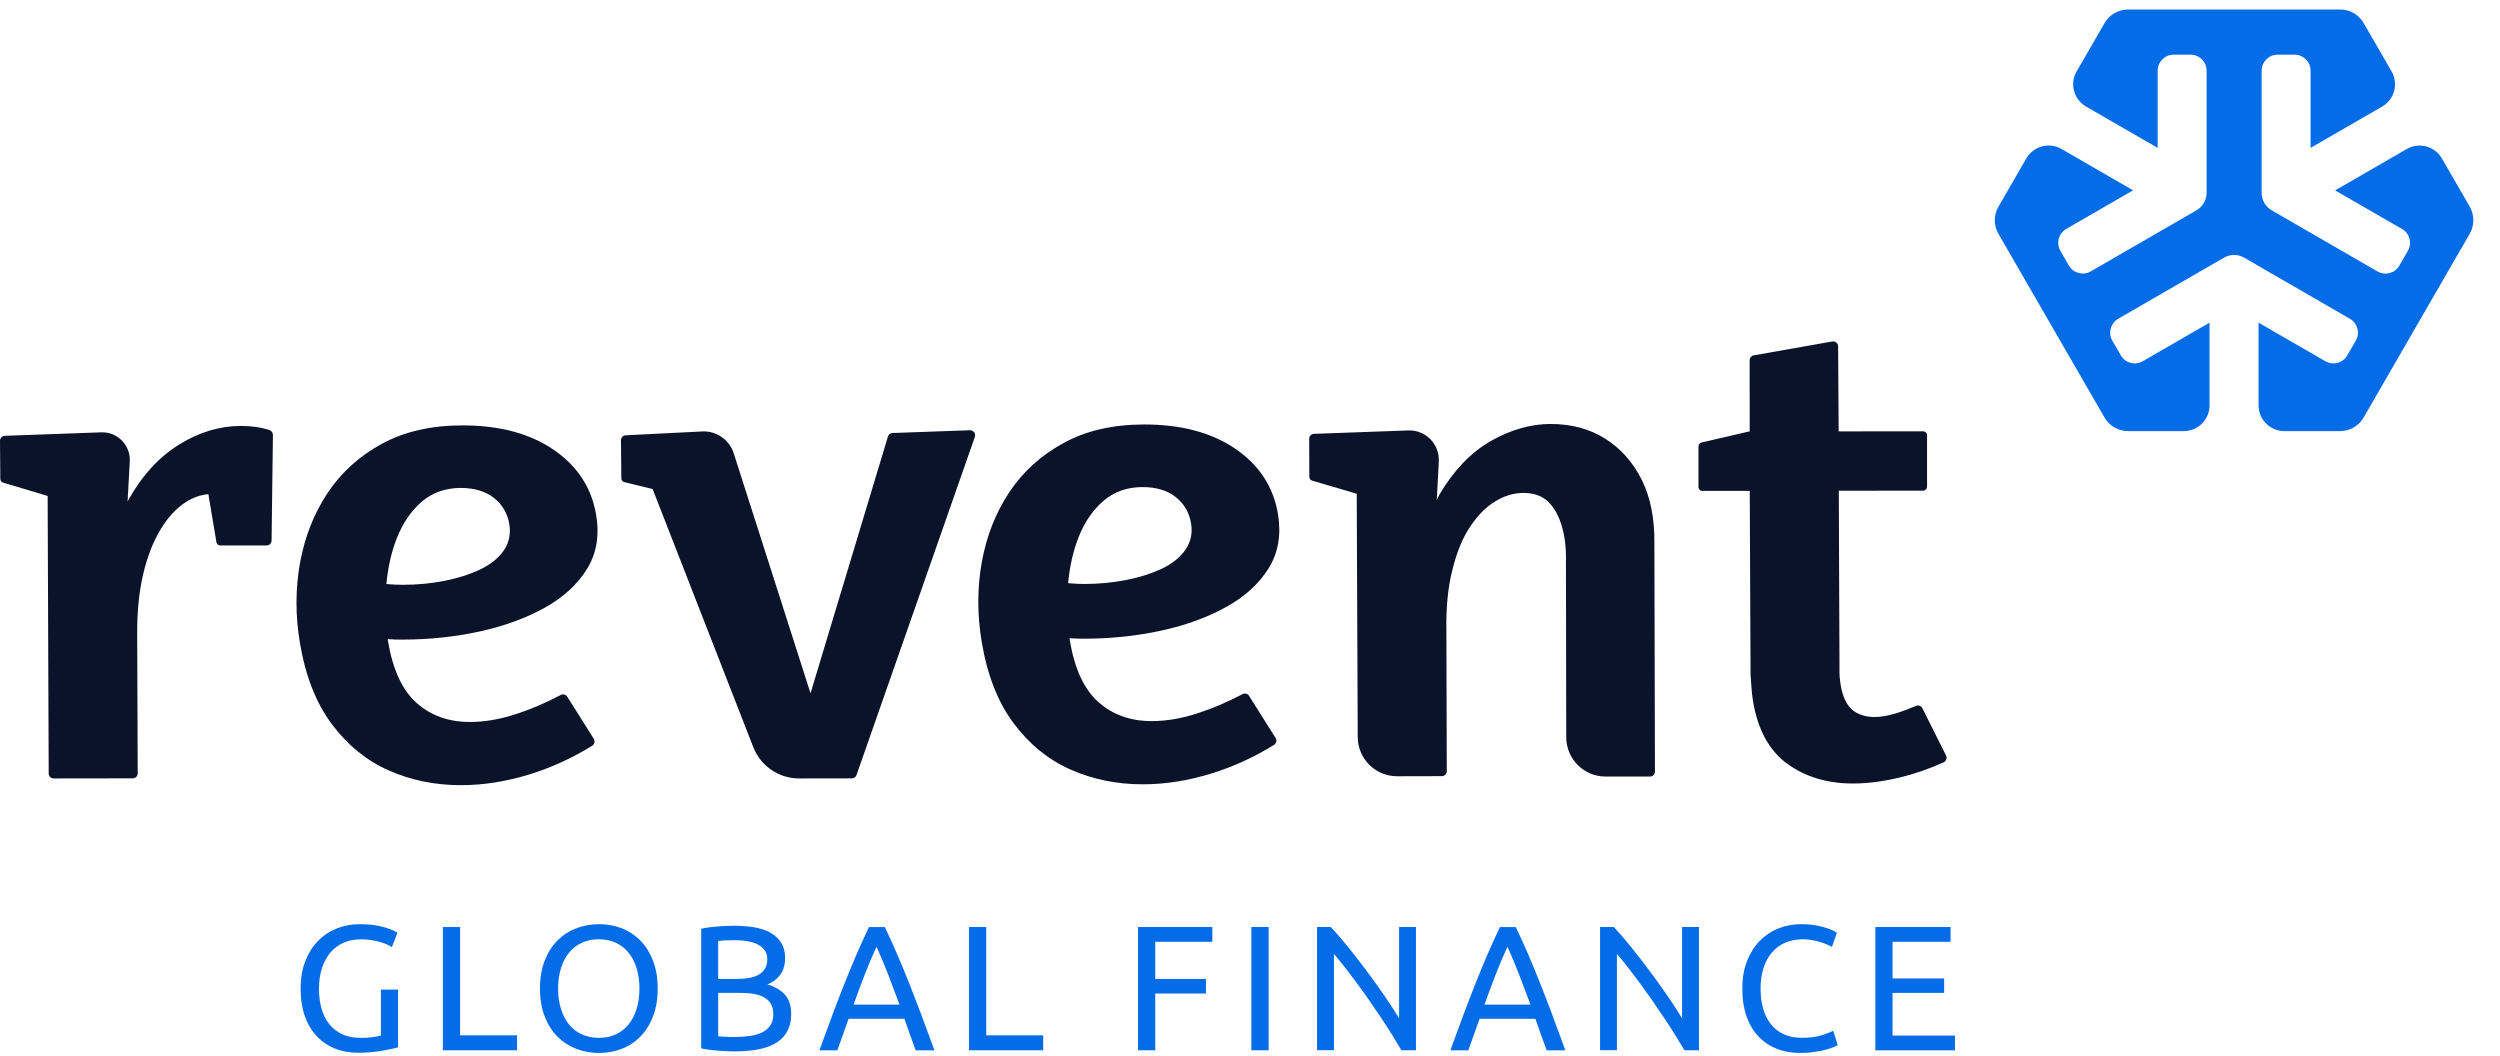 <svg width="90" height="38" viewBox="0 0 90 38" fill="none" xmlns="http://www.w3.org/2000/svg">
<path d="M14.486 23.026C15.458 23.024 16.387 22.927 17.272 22.732C18.157 22.537 18.935 22.253 19.605 21.881C20.276 21.51 20.785 21.044 21.131 20.485C21.475 19.928 21.587 19.277 21.461 18.534C21.297 17.559 20.788 16.78 19.932 16.192C19.075 15.606 17.977 15.312 16.637 15.314C15.521 15.316 14.556 15.536 13.747 15.977C12.935 16.419 12.284 17.009 11.794 17.746C11.304 18.482 10.974 19.319 10.802 20.255C10.633 21.191 10.631 22.155 10.797 23.145C10.997 24.337 11.379 25.311 11.945 26.068C12.512 26.825 13.195 27.383 13.996 27.736C14.796 28.091 15.667 28.268 16.608 28.266C17.405 28.264 18.221 28.136 19.055 27.88C19.834 27.64 20.588 27.298 21.318 26.847C21.403 26.795 21.43 26.681 21.376 26.596L20.419 25.078C20.37 25.001 20.269 24.977 20.188 25.019C19.638 25.307 19.099 25.538 18.57 25.709C17.995 25.897 17.445 25.991 16.919 25.991C16.152 25.991 15.512 25.763 14.998 25.307C14.483 24.851 14.138 24.104 13.965 23.068C13.961 23.048 13.961 23.026 13.96 23.006C13.976 23.006 13.989 23.01 14.005 23.01C14.151 23.023 14.311 23.028 14.486 23.026ZM13.909 21.025C13.967 20.433 14.086 19.881 14.282 19.382C14.495 18.839 14.793 18.401 15.175 18.067C15.557 17.736 16.028 17.568 16.585 17.566C17.079 17.566 17.479 17.687 17.782 17.925C18.085 18.165 18.269 18.479 18.334 18.864C18.394 19.221 18.327 19.539 18.136 19.817C17.943 20.096 17.658 20.323 17.281 20.503C16.904 20.682 16.477 20.817 15.997 20.911C15.518 21.005 15.024 21.052 14.513 21.053C14.322 21.053 14.142 21.044 13.97 21.03C13.951 21.028 13.931 21.026 13.909 21.025Z" fill="#0B132B"/>
<path d="M35.095 15.729L30.834 27.902C30.809 27.972 30.742 28.021 30.668 28.021L28.771 28.024C28.041 28.026 27.384 27.579 27.118 26.897L23.495 17.606L22.476 17.357C22.413 17.341 22.368 17.285 22.368 17.22L22.355 15.849C22.355 15.754 22.429 15.676 22.523 15.671L25.278 15.532C25.792 15.507 26.258 15.83 26.414 16.318L29.179 24.959L31.966 15.714C31.988 15.642 32.053 15.592 32.129 15.588L34.922 15.489C35.046 15.489 35.136 15.61 35.095 15.729Z" fill="#0B132B"/>
<path d="M39.029 22.993C40.001 22.992 40.93 22.894 41.815 22.7C42.7 22.505 43.478 22.222 44.148 21.848C44.819 21.477 45.328 21.012 45.674 20.453C46.018 19.895 46.13 19.245 46.006 18.502C45.842 17.526 45.333 16.747 44.477 16.159C43.62 15.572 42.522 15.28 41.182 15.281C40.066 15.283 39.101 15.503 38.292 15.947C37.48 16.388 36.829 16.978 36.339 17.714C35.849 18.449 35.519 19.286 35.347 20.222C35.178 21.158 35.176 22.122 35.342 23.112C35.542 24.304 35.924 25.278 36.49 26.037C37.057 26.794 37.74 27.352 38.541 27.705C39.341 28.06 40.212 28.237 41.153 28.235C41.95 28.235 42.765 28.105 43.6 27.849C44.379 27.61 45.135 27.267 45.863 26.816C45.948 26.764 45.975 26.65 45.921 26.565L44.964 25.047C44.915 24.97 44.814 24.946 44.733 24.988C44.183 25.276 43.644 25.507 43.115 25.678C42.54 25.866 41.99 25.958 41.464 25.96C40.697 25.96 40.057 25.732 39.543 25.276C39.028 24.82 38.683 24.075 38.51 23.038C38.506 23.019 38.506 22.997 38.505 22.975C38.521 22.977 38.533 22.979 38.55 22.979C38.694 22.99 38.854 22.993 39.029 22.993ZM38.452 20.992C38.51 20.4 38.629 19.849 38.825 19.349C39.038 18.806 39.336 18.368 39.718 18.037C40.1 17.705 40.571 17.535 41.128 17.535C41.622 17.535 42.023 17.654 42.325 17.894C42.628 18.134 42.812 18.448 42.877 18.834C42.937 19.191 42.87 19.506 42.679 19.786C42.486 20.065 42.201 20.294 41.826 20.473C41.449 20.651 41.02 20.786 40.542 20.88C40.062 20.974 39.568 21.021 39.058 21.023C38.867 21.023 38.687 21.015 38.515 20.999C38.494 20.995 38.474 20.994 38.452 20.992Z" fill="#0B132B"/>
<path d="M59.401 27.956H57.8C57.019 27.956 56.386 27.323 56.385 26.542L56.374 20.253C56.388 19.757 56.338 19.319 56.226 18.943C56.112 18.561 55.95 18.271 55.73 18.058C55.51 17.852 55.22 17.746 54.852 17.746C54.499 17.746 54.158 17.845 53.826 18.051C53.494 18.249 53.197 18.554 52.926 18.958C52.657 19.362 52.445 19.87 52.29 20.501C52.127 21.131 52.055 21.861 52.07 22.696L52.084 27.765C52.084 27.862 52.005 27.941 51.907 27.941L50.297 27.945C49.516 27.947 48.882 27.316 48.878 26.535L48.842 17.775L47.237 17.303C47.178 17.285 47.136 17.23 47.136 17.167L47.131 15.795C47.131 15.7 47.207 15.62 47.302 15.618L50.699 15.496C51.323 15.474 51.83 15.99 51.797 16.614L51.724 18.004C51.76 17.934 51.787 17.863 51.823 17.798C52.333 16.935 52.948 16.291 53.664 15.88C54.385 15.469 55.108 15.263 55.822 15.263C56.572 15.263 57.23 15.44 57.789 15.793C58.348 16.147 58.788 16.643 59.106 17.279C59.418 17.908 59.566 18.666 59.558 19.551L59.578 27.777C59.58 27.876 59.501 27.956 59.401 27.956Z" fill="#0B132B"/>
<path d="M69.205 25.493C69.163 25.41 69.062 25.375 68.976 25.413C68.72 25.521 68.476 25.612 68.242 25.684C67.96 25.768 67.708 25.812 67.486 25.812C67.151 25.812 66.882 25.723 66.677 25.547C66.471 25.368 66.336 25.078 66.267 24.676C66.249 24.568 66.235 24.465 66.228 24.364C66.219 24.263 66.217 24.182 66.222 24.12L66.197 17.667L69.234 17.663C69.311 17.663 69.374 17.6 69.374 17.523V15.669C69.374 15.591 69.311 15.527 69.232 15.527L66.192 15.53L66.172 12.467C66.172 12.357 66.073 12.274 65.964 12.293L63.133 12.793C63.049 12.807 62.987 12.881 62.987 12.968L62.989 15.528L61.255 15.929C61.19 15.943 61.145 16.001 61.145 16.067V17.532C61.145 17.609 61.208 17.674 61.287 17.672L62.991 17.671L63.02 24.286C63.034 24.472 63.047 24.64 63.056 24.786C63.065 24.934 63.083 25.085 63.108 25.238C63.281 26.275 63.696 27.031 64.349 27.501C65.001 27.972 65.791 28.208 66.716 28.206C67.227 28.206 67.777 28.134 68.368 27.995C68.902 27.869 69.436 27.685 69.969 27.445C70.061 27.404 70.103 27.29 70.058 27.198L69.205 25.493Z" fill="#0B132B"/>
<path d="M8.67 15.334C7.903 15.335 7.16 15.561 6.439 16.01C5.716 16.46 5.114 17.119 4.629 17.986C4.616 18.009 4.607 18.036 4.593 18.062L4.672 16.608C4.703 16.028 4.228 15.544 3.648 15.564L0.171 15.689C0.076 15.692 0 15.772 0 15.867L0.011 17.239C0.011 17.301 0.052 17.357 0.112 17.375L1.715 17.854L1.753 27.847C1.753 27.945 1.832 28.024 1.929 28.024L4.78 28.02C4.878 28.02 4.957 27.941 4.957 27.844L4.939 22.773C4.937 22 5.007 21.304 5.152 20.683C5.294 20.063 5.5 19.529 5.768 19.081C6.035 18.631 6.345 18.294 6.699 18.069C6.949 17.91 7.216 17.818 7.501 17.788L7.791 19.519C7.802 19.587 7.862 19.638 7.932 19.638L9.6 19.636C9.697 19.636 9.775 19.558 9.777 19.461L9.825 15.66C9.827 15.581 9.777 15.507 9.701 15.483C9.391 15.38 9.048 15.334 8.67 15.334Z" fill="#0B132B"/>
<path d="M88.908 8.419L85.091 15.031C84.916 15.334 84.593 15.52 84.245 15.52H82.236C81.724 15.52 81.308 15.105 81.308 14.591V11.616L83.716 13.006C83.991 13.165 84.342 13.071 84.501 12.795L84.809 12.261C84.968 11.987 84.874 11.636 84.598 11.477L80.79 9.277C80.565 9.147 80.287 9.147 80.061 9.277L76.253 11.477C75.979 11.636 75.884 11.987 76.042 12.261L76.351 12.795C76.509 13.069 76.861 13.165 77.135 13.006L79.544 11.616V14.591C79.544 15.103 79.129 15.52 78.615 15.52H76.609C76.26 15.52 75.938 15.334 75.763 15.031L71.944 8.419C71.769 8.116 71.769 7.744 71.944 7.441L72.948 5.703C73.204 5.26 73.772 5.106 74.216 5.364L76.792 6.852L74.383 8.242C74.109 8.401 74.014 8.752 74.172 9.026L74.481 9.56C74.639 9.834 74.991 9.93 75.265 9.771L79.073 7.571C79.299 7.441 79.438 7.2 79.438 6.94V2.542C79.438 2.225 79.18 1.969 78.864 1.969H78.249C77.932 1.969 77.676 2.227 77.676 2.542V5.324L75.099 3.837C74.656 3.581 74.502 3.013 74.76 2.569L75.765 0.831C75.939 0.528 76.262 0.342 76.61 0.342H84.247C84.597 0.342 84.917 0.528 85.092 0.831L86.097 2.569C86.353 3.013 86.201 3.581 85.758 3.837L83.181 5.324V2.542C83.181 2.225 82.923 1.969 82.608 1.969H81.993C81.675 1.969 81.418 2.227 81.419 2.544V6.942C81.419 7.202 81.558 7.443 81.784 7.573L85.592 9.773C85.866 9.931 86.218 9.838 86.376 9.562L86.684 9.028C86.843 8.754 86.749 8.402 86.474 8.244L84.064 6.854L86.641 5.366C87.085 5.11 87.653 5.261 87.909 5.705L88.913 7.443C89.083 7.744 89.083 8.118 88.908 8.419Z" fill="#056CE8"/>
<path d="M13.709 35.626H14.331V37.702C14.281 37.718 14.207 37.738 14.109 37.759C14.014 37.781 13.902 37.803 13.776 37.824C13.65 37.846 13.513 37.864 13.363 37.878C13.213 37.893 13.062 37.9 12.909 37.9C12.597 37.9 12.313 37.85 12.057 37.747C11.801 37.644 11.581 37.494 11.398 37.298C11.214 37.101 11.071 36.86 10.972 36.575C10.871 36.288 10.822 35.96 10.822 35.588C10.822 35.217 10.878 34.887 10.992 34.599C11.105 34.31 11.257 34.068 11.45 33.872C11.643 33.675 11.866 33.526 12.126 33.423C12.384 33.32 12.66 33.27 12.955 33.27C13.156 33.27 13.334 33.282 13.491 33.307C13.646 33.333 13.78 33.363 13.891 33.398C14.003 33.432 14.093 33.466 14.164 33.5C14.234 33.535 14.283 33.56 14.308 33.578L14.109 34.097C13.985 34.016 13.821 33.949 13.617 33.895C13.412 33.841 13.202 33.816 12.99 33.816C12.764 33.816 12.557 33.856 12.371 33.937C12.185 34.018 12.027 34.135 11.897 34.288C11.767 34.442 11.664 34.629 11.592 34.849C11.52 35.069 11.484 35.316 11.484 35.588C11.484 35.853 11.515 36.095 11.576 36.312C11.637 36.53 11.731 36.715 11.857 36.872C11.983 37.029 12.139 37.148 12.324 37.235C12.51 37.319 12.728 37.363 12.981 37.363C13.159 37.363 13.312 37.354 13.439 37.334C13.565 37.314 13.655 37.296 13.711 37.28V35.626H13.709Z" fill="#056CE8"/>
<path d="M18.614 37.273V37.81H15.943V33.373H16.564V37.273H18.614Z" fill="#056CE8"/>
<path d="M19.439 35.588C19.439 35.208 19.495 34.874 19.609 34.582C19.723 34.29 19.876 34.05 20.071 33.856C20.265 33.661 20.491 33.515 20.748 33.417C21.006 33.32 21.28 33.27 21.571 33.27C21.858 33.27 22.126 33.318 22.38 33.417C22.635 33.515 22.858 33.663 23.049 33.856C23.242 34.05 23.394 34.292 23.507 34.582C23.621 34.873 23.677 35.208 23.677 35.588C23.677 35.969 23.621 36.304 23.507 36.595C23.394 36.885 23.242 37.127 23.049 37.321C22.856 37.516 22.635 37.662 22.38 37.759C22.126 37.857 21.856 37.907 21.571 37.907C21.28 37.907 21.006 37.859 20.748 37.759C20.491 37.66 20.264 37.514 20.071 37.321C19.876 37.127 19.723 36.885 19.609 36.595C19.495 36.304 19.439 35.969 19.439 35.588ZM20.092 35.588C20.092 35.857 20.127 36.102 20.195 36.322C20.264 36.542 20.361 36.728 20.487 36.883C20.613 37.038 20.767 37.155 20.949 37.238C21.131 37.321 21.335 37.363 21.56 37.363C21.785 37.363 21.989 37.321 22.168 37.238C22.348 37.155 22.499 37.036 22.626 36.883C22.752 36.73 22.849 36.542 22.918 36.322C22.986 36.102 23.02 35.857 23.02 35.588C23.02 35.32 22.986 35.075 22.918 34.855C22.849 34.635 22.752 34.449 22.626 34.294C22.499 34.139 22.348 34.022 22.168 33.938C21.989 33.856 21.785 33.814 21.56 33.814C21.333 33.814 21.129 33.856 20.949 33.938C20.767 34.022 20.613 34.141 20.487 34.294C20.361 34.447 20.264 34.635 20.195 34.855C20.127 35.075 20.092 35.32 20.092 35.588Z" fill="#056CE8"/>
<path d="M26.439 37.85C26.349 37.85 26.252 37.848 26.147 37.843C26.043 37.839 25.938 37.832 25.834 37.823C25.729 37.814 25.626 37.803 25.523 37.79C25.421 37.778 25.327 37.76 25.242 37.74V33.436C25.327 33.414 25.421 33.398 25.523 33.385C25.626 33.373 25.729 33.362 25.834 33.353C25.938 33.344 26.041 33.338 26.144 33.333C26.247 33.329 26.342 33.326 26.432 33.326C26.688 33.326 26.928 33.346 27.154 33.383C27.379 33.421 27.572 33.486 27.736 33.578C27.9 33.67 28.03 33.791 28.124 33.941C28.217 34.09 28.264 34.274 28.264 34.49C28.264 34.734 28.207 34.934 28.091 35.089C27.976 35.244 27.823 35.361 27.63 35.439C27.889 35.517 28.097 35.637 28.252 35.803C28.405 35.969 28.483 36.205 28.483 36.508C28.483 36.952 28.318 37.285 27.992 37.511C27.666 37.738 27.148 37.85 26.439 37.85ZM25.855 35.242H26.508C26.661 35.242 26.807 35.232 26.944 35.21C27.081 35.188 27.199 35.151 27.3 35.095C27.401 35.039 27.48 34.967 27.536 34.876C27.593 34.786 27.622 34.674 27.622 34.537C27.622 34.409 27.592 34.301 27.532 34.215C27.473 34.126 27.39 34.056 27.285 34.004C27.181 33.95 27.058 33.91 26.917 33.885C26.777 33.859 26.627 33.847 26.468 33.847C26.31 33.847 26.187 33.849 26.097 33.854C26.007 33.859 25.926 33.865 25.854 33.874V35.242H25.855ZM25.855 35.742V37.305C25.902 37.309 25.958 37.314 26.021 37.318C26.077 37.322 26.142 37.325 26.216 37.327C26.29 37.329 26.376 37.331 26.476 37.331C26.66 37.331 26.833 37.318 26.997 37.294C27.161 37.271 27.305 37.23 27.429 37.17C27.554 37.111 27.653 37.028 27.727 36.921C27.801 36.815 27.839 36.68 27.839 36.517C27.839 36.373 27.812 36.249 27.756 36.149C27.7 36.048 27.621 35.969 27.516 35.91C27.411 35.85 27.287 35.807 27.141 35.782C26.995 35.756 26.834 35.744 26.654 35.744H25.855V35.742Z" fill="#056CE8"/>
<path d="M32.964 37.81C32.892 37.617 32.823 37.429 32.758 37.244C32.695 37.058 32.628 36.869 32.56 36.677H30.549L30.145 37.812H29.498C29.669 37.343 29.828 36.908 29.978 36.508C30.127 36.109 30.273 35.729 30.416 35.372C30.558 35.013 30.701 34.67 30.841 34.344C30.982 34.018 31.13 33.695 31.283 33.374H31.853C32.006 33.695 32.154 34.018 32.295 34.344C32.435 34.67 32.578 35.013 32.72 35.372C32.863 35.731 33.009 36.109 33.158 36.508C33.308 36.906 33.469 37.341 33.638 37.812H32.964V37.81ZM32.381 36.165C32.244 35.794 32.109 35.435 31.976 35.087C31.84 34.739 31.701 34.405 31.555 34.084C31.406 34.405 31.263 34.739 31.13 35.087C30.995 35.435 30.861 35.794 30.73 36.165H32.381Z" fill="#056CE8"/>
<path d="M37.555 37.273V37.81H34.885V33.373H35.505V37.273H37.555Z" fill="#056CE8"/>
<path d="M40.969 37.81V33.373H43.645V33.904H41.589V35.242H43.414V35.767H41.589V37.81H40.969Z" fill="#056CE8"/>
<path d="M45.049 33.373H45.671V37.81H45.049V33.373Z" fill="#056CE8"/>
<path d="M50.452 37.81C50.359 37.651 50.25 37.475 50.13 37.278C50.009 37.081 49.877 36.878 49.736 36.667C49.596 36.456 49.45 36.241 49.298 36.023C49.147 35.805 48.997 35.596 48.848 35.392C48.698 35.19 48.554 34.999 48.413 34.819C48.272 34.64 48.142 34.481 48.022 34.344V37.808H47.414V33.371H47.908C48.108 33.583 48.323 33.832 48.552 34.117C48.781 34.402 49.006 34.694 49.23 34.995C49.453 35.296 49.666 35.592 49.865 35.882C50.063 36.173 50.231 36.431 50.368 36.658V33.372H50.975V37.81H50.452Z" fill="#056CE8"/>
<path d="M55.679 37.81C55.606 37.617 55.538 37.429 55.473 37.244C55.408 37.058 55.343 36.869 55.275 36.677H53.264L52.86 37.812H52.213C52.384 37.343 52.543 36.908 52.693 36.508C52.842 36.108 52.988 35.729 53.131 35.372C53.273 35.013 53.416 34.67 53.556 34.344C53.697 34.018 53.845 33.695 53.998 33.374H54.568C54.721 33.695 54.869 34.018 55.01 34.344C55.15 34.67 55.293 35.013 55.435 35.372C55.578 35.731 55.724 36.109 55.873 36.508C56.023 36.906 56.183 37.341 56.353 37.812H55.679V37.81ZM55.096 36.165C54.959 35.794 54.824 35.435 54.689 35.087C54.553 34.739 54.414 34.405 54.269 34.084C54.119 34.405 53.976 34.739 53.843 35.087C53.708 35.435 53.574 35.794 53.443 36.165H55.096Z" fill="#056CE8"/>
<path d="M60.64 37.81C60.546 37.651 60.438 37.475 60.317 37.278C60.196 37.081 60.065 36.878 59.924 36.667C59.783 36.456 59.637 36.241 59.486 36.023C59.334 35.805 59.185 35.596 59.035 35.392C58.885 35.19 58.741 34.999 58.6 34.819C58.46 34.64 58.33 34.481 58.209 34.344V37.808H57.602V33.371H58.096C58.296 33.583 58.51 33.832 58.739 34.117C58.968 34.402 59.194 34.694 59.417 34.995C59.641 35.296 59.854 35.592 60.052 35.882C60.25 36.173 60.418 36.431 60.555 36.658V33.372H61.163V37.81H60.64Z" fill="#056CE8"/>
<path d="M64.809 37.907C64.497 37.907 64.214 37.857 63.958 37.754C63.702 37.651 63.482 37.502 63.298 37.305C63.114 37.108 62.971 36.867 62.872 36.578C62.771 36.29 62.723 35.96 62.723 35.588C62.723 35.217 62.779 34.887 62.892 34.599C63.006 34.31 63.157 34.068 63.35 33.872C63.543 33.675 63.767 33.526 64.023 33.423C64.279 33.32 64.553 33.27 64.843 33.27C65.027 33.27 65.193 33.282 65.339 33.307C65.487 33.333 65.615 33.363 65.723 33.398C65.831 33.432 65.92 33.466 65.988 33.5C66.057 33.535 66.104 33.56 66.129 33.578L65.95 34.09C65.912 34.065 65.856 34.038 65.784 34.007C65.712 33.976 65.629 33.947 65.537 33.917C65.445 33.886 65.344 33.863 65.236 33.843C65.128 33.823 65.018 33.814 64.906 33.814C64.672 33.814 64.461 33.854 64.272 33.935C64.084 34.016 63.924 34.133 63.792 34.286C63.66 34.44 63.557 34.627 63.487 34.847C63.417 35.067 63.381 35.314 63.381 35.587C63.381 35.852 63.411 36.093 63.473 36.31C63.534 36.528 63.628 36.714 63.751 36.87C63.875 37.027 64.028 37.146 64.216 37.233C64.401 37.318 64.618 37.361 64.865 37.361C65.151 37.361 65.388 37.33 65.575 37.271C65.763 37.211 65.903 37.157 65.997 37.11L66.158 37.622C66.127 37.644 66.075 37.671 65.997 37.702C65.92 37.734 65.824 37.765 65.709 37.794C65.593 37.824 65.46 37.85 65.305 37.871C65.155 37.896 64.989 37.907 64.809 37.907Z" fill="#056CE8"/>
<path d="M67.512 37.81V33.373H70.22V33.904H68.132V35.224H69.989V35.744H68.132V37.28H70.379V37.812H67.512V37.81Z" fill="#056CE8"/>
</svg>
